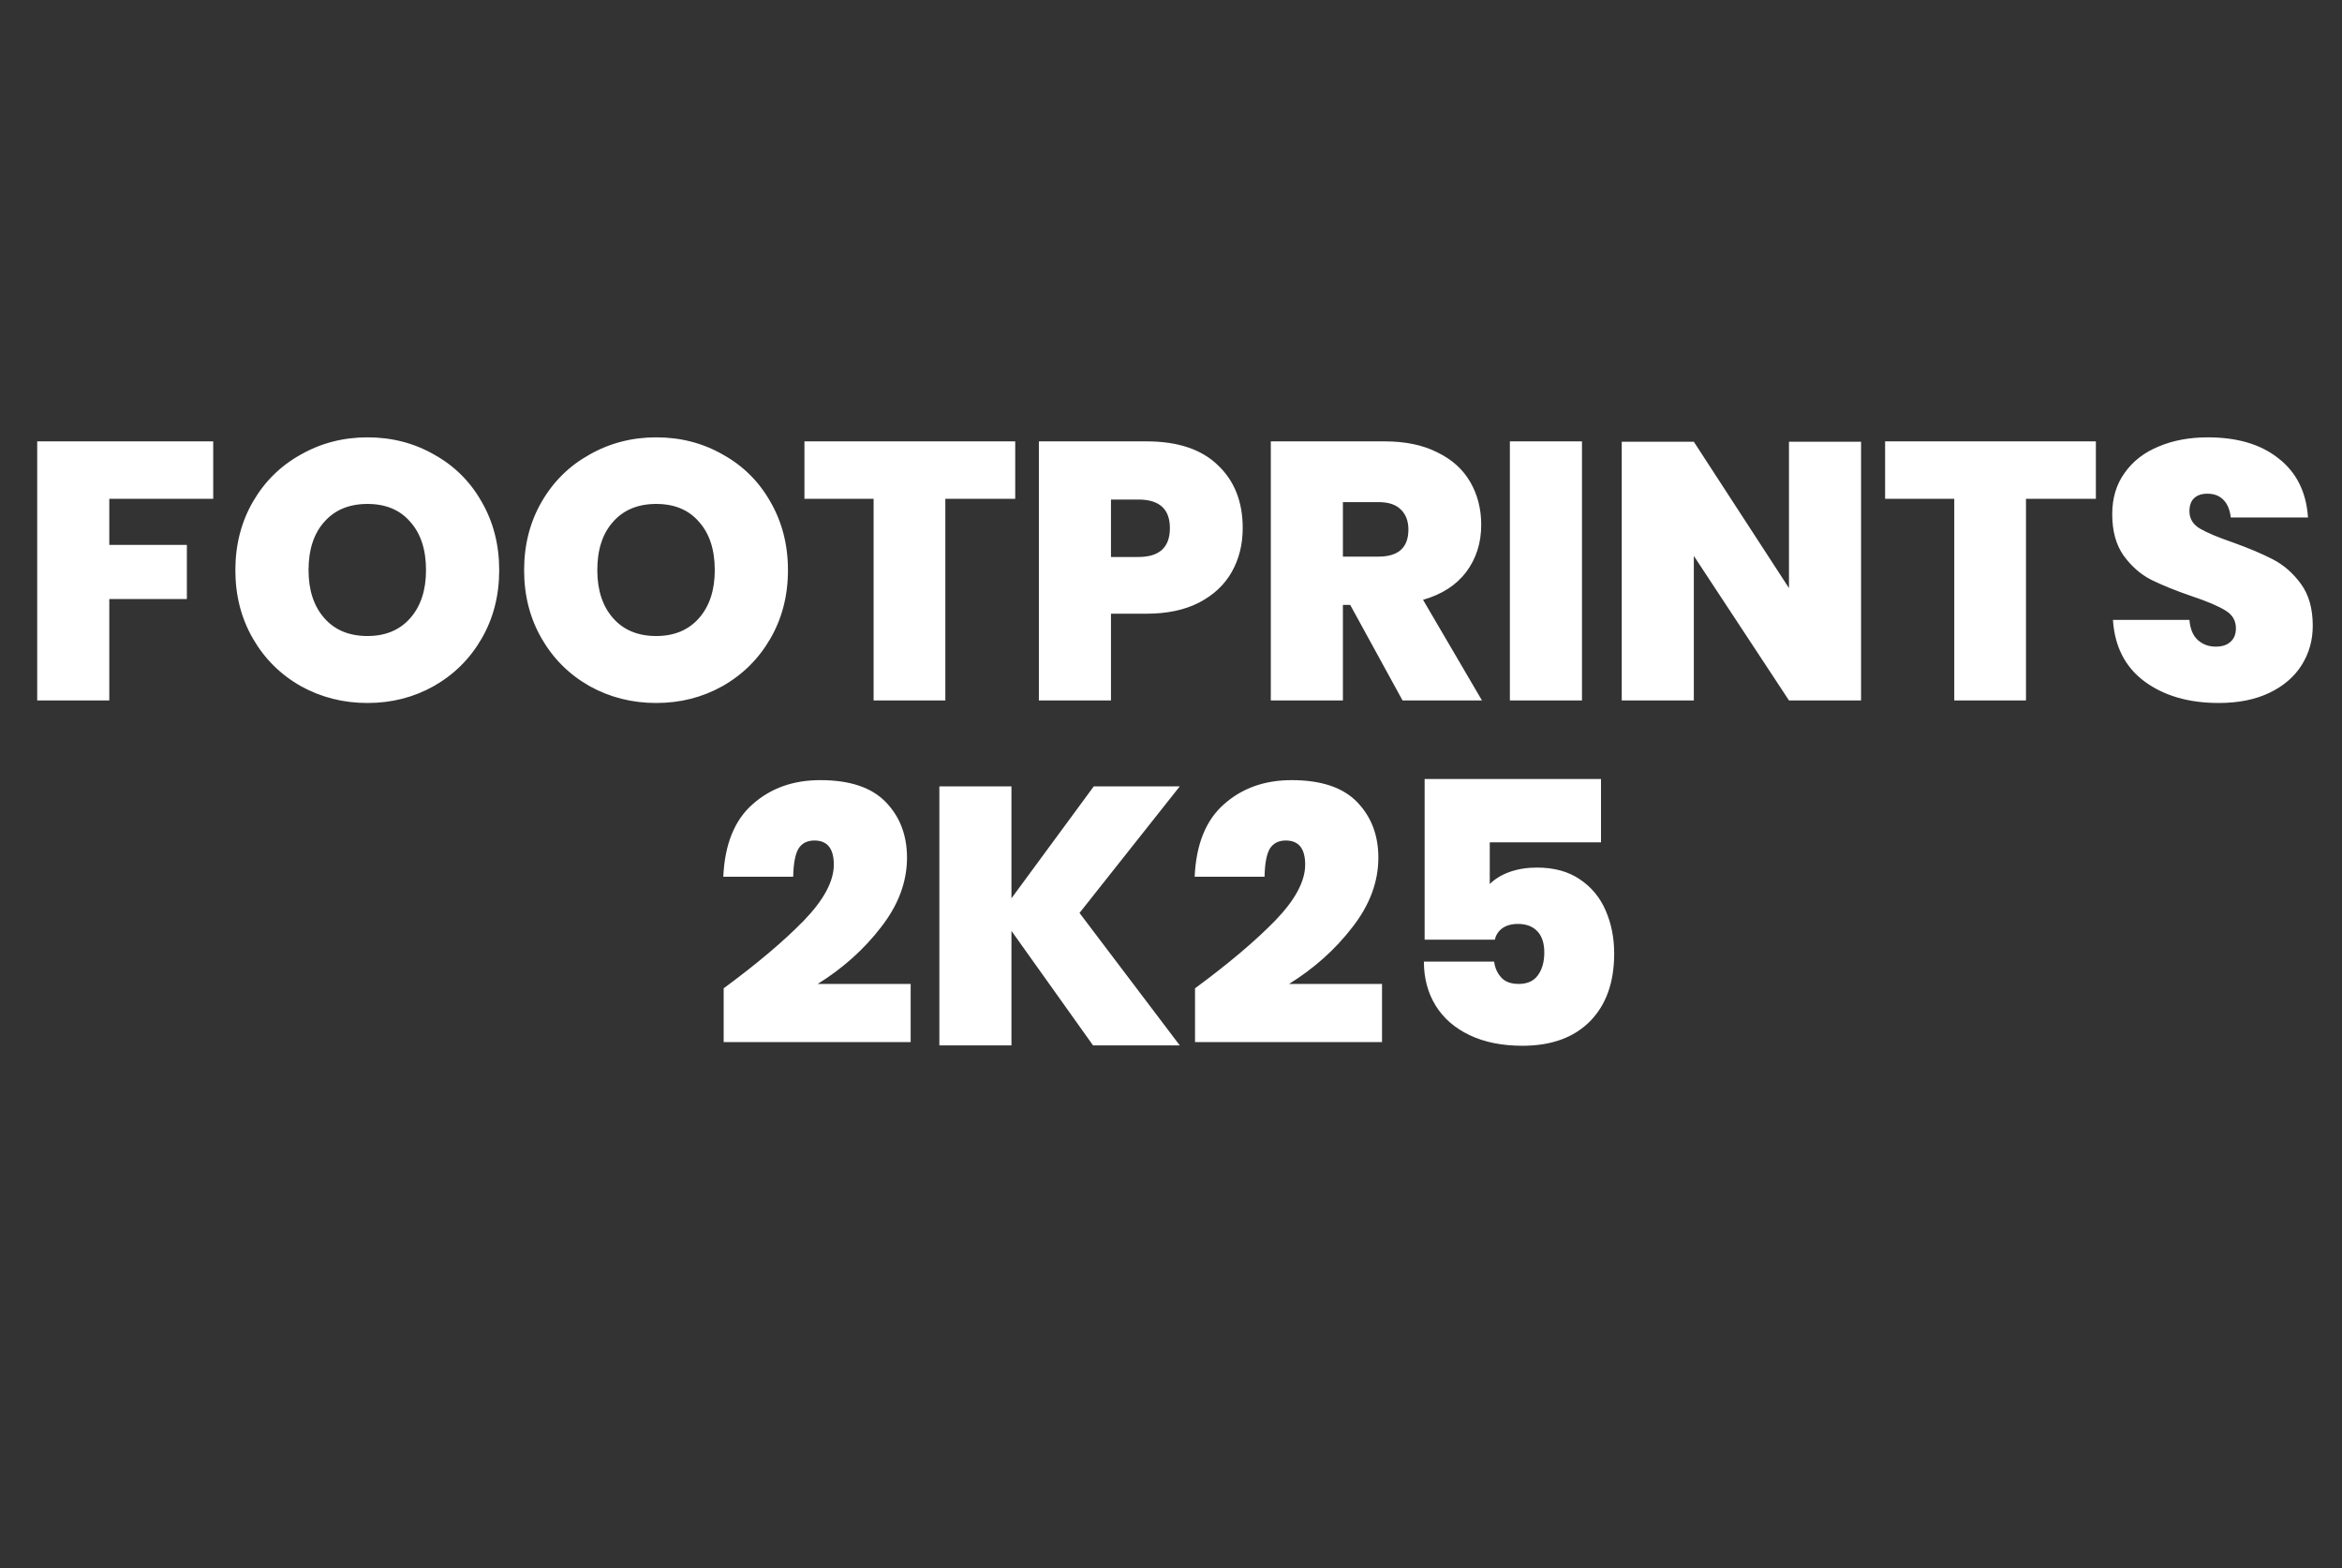 <svg width="224" height="150" viewBox="0 0 224 150" fill="none" xmlns="http://www.w3.org/2000/svg">
<rect x="0" y="0" width="224" height="150" fill="#333333" stroke="none"/>
<path d="M20.393 42.22V47.715H10.453V52.125H17.873V57.305H10.453V67H3.558V42.22H20.393ZM35.146 41.835C37.48 41.835 39.603 42.383 41.516 43.48C43.453 44.553 44.97 46.058 46.066 47.995C47.186 49.932 47.746 52.113 47.746 54.54C47.746 56.967 47.186 59.148 46.066 61.085C44.946 63.022 43.418 64.538 41.481 65.635C39.568 66.708 37.456 67.245 35.146 67.245C32.836 67.245 30.713 66.708 28.776 65.635C26.84 64.538 25.311 63.022 24.191 61.085C23.071 59.148 22.511 56.967 22.511 54.54C22.511 52.113 23.071 49.932 24.191 47.995C25.311 46.058 26.84 44.553 28.776 43.48C30.713 42.383 32.836 41.835 35.146 41.835ZM35.146 48.205C33.396 48.205 32.02 48.777 31.016 49.92C30.013 51.04 29.511 52.58 29.511 54.54C29.511 56.453 30.013 57.982 31.016 59.125C32.02 60.268 33.396 60.84 35.146 60.84C36.873 60.84 38.238 60.268 39.241 59.125C40.245 57.982 40.746 56.453 40.746 54.54C40.746 52.58 40.245 51.04 39.241 49.92C38.261 48.777 36.896 48.205 35.146 48.205ZM62.764 41.835C65.097 41.835 67.22 42.383 69.133 43.48C71.07 44.553 72.587 46.058 73.683 47.995C74.803 49.932 75.364 52.113 75.364 54.54C75.364 56.967 74.803 59.148 73.683 61.085C72.564 63.022 71.035 64.538 69.099 65.635C67.185 66.708 65.073 67.245 62.764 67.245C60.453 67.245 58.33 66.708 56.394 65.635C54.457 64.538 52.928 63.022 51.809 61.085C50.688 59.148 50.129 56.967 50.129 54.54C50.129 52.113 50.688 49.932 51.809 47.995C52.928 46.058 54.457 44.553 56.394 43.48C58.33 42.383 60.453 41.835 62.764 41.835ZM62.764 48.205C61.014 48.205 59.637 48.777 58.633 49.92C57.63 51.04 57.129 52.58 57.129 54.54C57.129 56.453 57.63 57.982 58.633 59.125C59.637 60.268 61.014 60.84 62.764 60.84C64.49 60.84 65.855 60.268 66.859 59.125C67.862 57.982 68.364 56.453 68.364 54.54C68.364 52.58 67.862 51.04 66.859 49.92C65.879 48.777 64.513 48.205 62.764 48.205ZM97.101 42.22V47.715H90.416V67H83.556V47.715H76.941V42.22H97.101ZM106.259 58.705V67H99.364V42.22H109.654C112.64 42.22 114.915 42.978 116.479 44.495C118.065 45.988 118.859 47.995 118.859 50.515C118.859 52.078 118.509 53.478 117.809 54.715C117.109 55.952 116.059 56.932 114.659 57.655C113.282 58.355 111.614 58.705 109.654 58.705H106.259ZM108.884 53.28C110.89 53.28 111.894 52.358 111.894 50.515C111.894 48.695 110.89 47.785 108.884 47.785H106.259V53.28H108.884ZM134.146 67L129.141 57.865H128.441V67H121.546V42.22H132.431C134.415 42.22 136.095 42.57 137.471 43.27C138.871 43.947 139.921 44.892 140.621 46.105C141.321 47.318 141.671 48.683 141.671 50.2C141.671 51.927 141.193 53.432 140.236 54.715C139.28 55.975 137.903 56.862 136.106 57.375L141.741 67H134.146ZM128.441 53.245H131.836C133.75 53.245 134.706 52.382 134.706 50.655C134.706 49.838 134.461 49.197 133.971 48.73C133.505 48.263 132.793 48.03 131.836 48.03H128.441V53.245ZM151.307 42.22V67H144.412V42.22H151.307ZM178.001 67H171.106L162.006 53.175V67H155.111V42.255H162.006L171.106 56.255V42.255H178.001V67ZM200.46 42.22V47.715H193.775V67H186.915V47.715H180.3V42.22H200.46ZM221.203 59.86C221.203 61.237 220.853 62.485 220.153 63.605C219.453 64.725 218.426 65.612 217.073 66.265C215.72 66.918 214.098 67.245 212.208 67.245C209.338 67.245 206.97 66.557 205.103 65.18C203.26 63.803 202.256 61.843 202.093 59.3H209.408C209.478 60.163 209.746 60.805 210.213 61.225C210.68 61.645 211.251 61.855 211.928 61.855C212.535 61.855 213.001 61.703 213.328 61.4C213.678 61.097 213.853 60.665 213.853 60.105C213.853 59.358 213.515 58.787 212.838 58.39C212.161 57.97 211.088 57.515 209.618 57.025C208.055 56.488 206.76 55.963 205.733 55.45C204.73 54.937 203.855 54.167 203.108 53.14C202.385 52.113 202.023 50.795 202.023 49.185C202.023 47.645 202.42 46.327 203.213 45.23C204.006 44.11 205.091 43.27 206.468 42.71C207.845 42.127 209.408 41.835 211.158 41.835C214.005 41.835 216.268 42.512 217.948 43.865C219.651 45.195 220.585 47.073 220.748 49.5H213.363C213.27 48.73 213.025 48.158 212.628 47.785C212.255 47.412 211.753 47.225 211.123 47.225C210.586 47.225 210.166 47.365 209.863 47.645C209.56 47.925 209.408 48.345 209.408 48.905C209.408 49.605 209.735 50.153 210.388 50.55C211.065 50.947 212.115 51.39 213.538 51.88C215.101 52.44 216.396 52.988 217.423 53.525C218.45 54.062 219.336 54.843 220.083 55.87C220.83 56.897 221.203 58.227 221.203 59.86ZM69.215 94.54C72.412 92.183 74.967 90.025 76.88 88.065C78.794 86.082 79.75 84.297 79.75 82.71C79.75 81.17 79.132 80.4 77.895 80.4C77.195 80.4 76.682 80.668 76.355 81.205C76.052 81.742 75.889 82.628 75.865 83.865H69.18C69.32 80.762 70.254 78.452 71.98 76.935C73.707 75.395 75.865 74.625 78.455 74.625C81.279 74.625 83.367 75.325 84.72 76.725C86.074 78.125 86.75 79.898 86.75 82.045C86.75 84.355 85.922 86.572 84.265 88.695C82.632 90.818 80.614 92.627 78.21 94.12H87.1V99.685H69.215V94.54ZM103.25 87.33L112.84 100H104.545L96.74 89.045V100H89.845V75.22H96.74V85.93L104.615 75.22H112.84L103.25 87.33ZM114.298 94.54C117.495 92.183 120.05 90.025 121.963 88.065C123.877 86.082 124.833 84.297 124.833 82.71C124.833 81.17 124.215 80.4 122.978 80.4C122.278 80.4 121.765 80.668 121.438 81.205C121.135 81.742 120.972 82.628 120.948 83.865H114.263C114.403 80.762 115.337 78.452 117.063 76.935C118.79 75.395 120.948 74.625 123.538 74.625C126.362 74.625 128.45 75.325 129.803 76.725C131.157 78.125 131.833 79.898 131.833 82.045C131.833 84.355 131.005 86.572 129.348 88.695C127.715 90.818 125.697 92.627 123.293 94.12H132.183V99.685H114.298V94.54ZM153.128 80.575H142.488V84.565C142.978 84.075 143.608 83.69 144.378 83.41C145.171 83.13 146.046 82.99 147.003 82.99C148.636 82.99 150.001 83.363 151.098 84.11C152.218 84.857 153.046 85.86 153.583 87.12C154.119 88.357 154.388 89.722 154.388 91.215C154.388 93.968 153.618 96.127 152.078 97.69C150.538 99.253 148.379 100.035 145.603 100.035C143.666 100.035 141.986 99.697 140.563 99.02C139.139 98.343 138.054 97.398 137.308 96.185C136.561 94.972 136.188 93.572 136.188 91.985H142.908C142.978 92.568 143.199 93.07 143.573 93.49C143.946 93.91 144.506 94.12 145.253 94.12C146.069 94.12 146.676 93.852 147.073 93.315C147.493 92.755 147.703 92.02 147.703 91.11C147.703 90.223 147.481 89.547 147.038 89.08C146.594 88.613 145.976 88.38 145.183 88.38C144.576 88.38 144.074 88.52 143.678 88.8C143.304 89.08 143.071 89.442 142.978 89.885H136.258V74.52H153.128V80.575Z" fill="white"/>
</svg>
